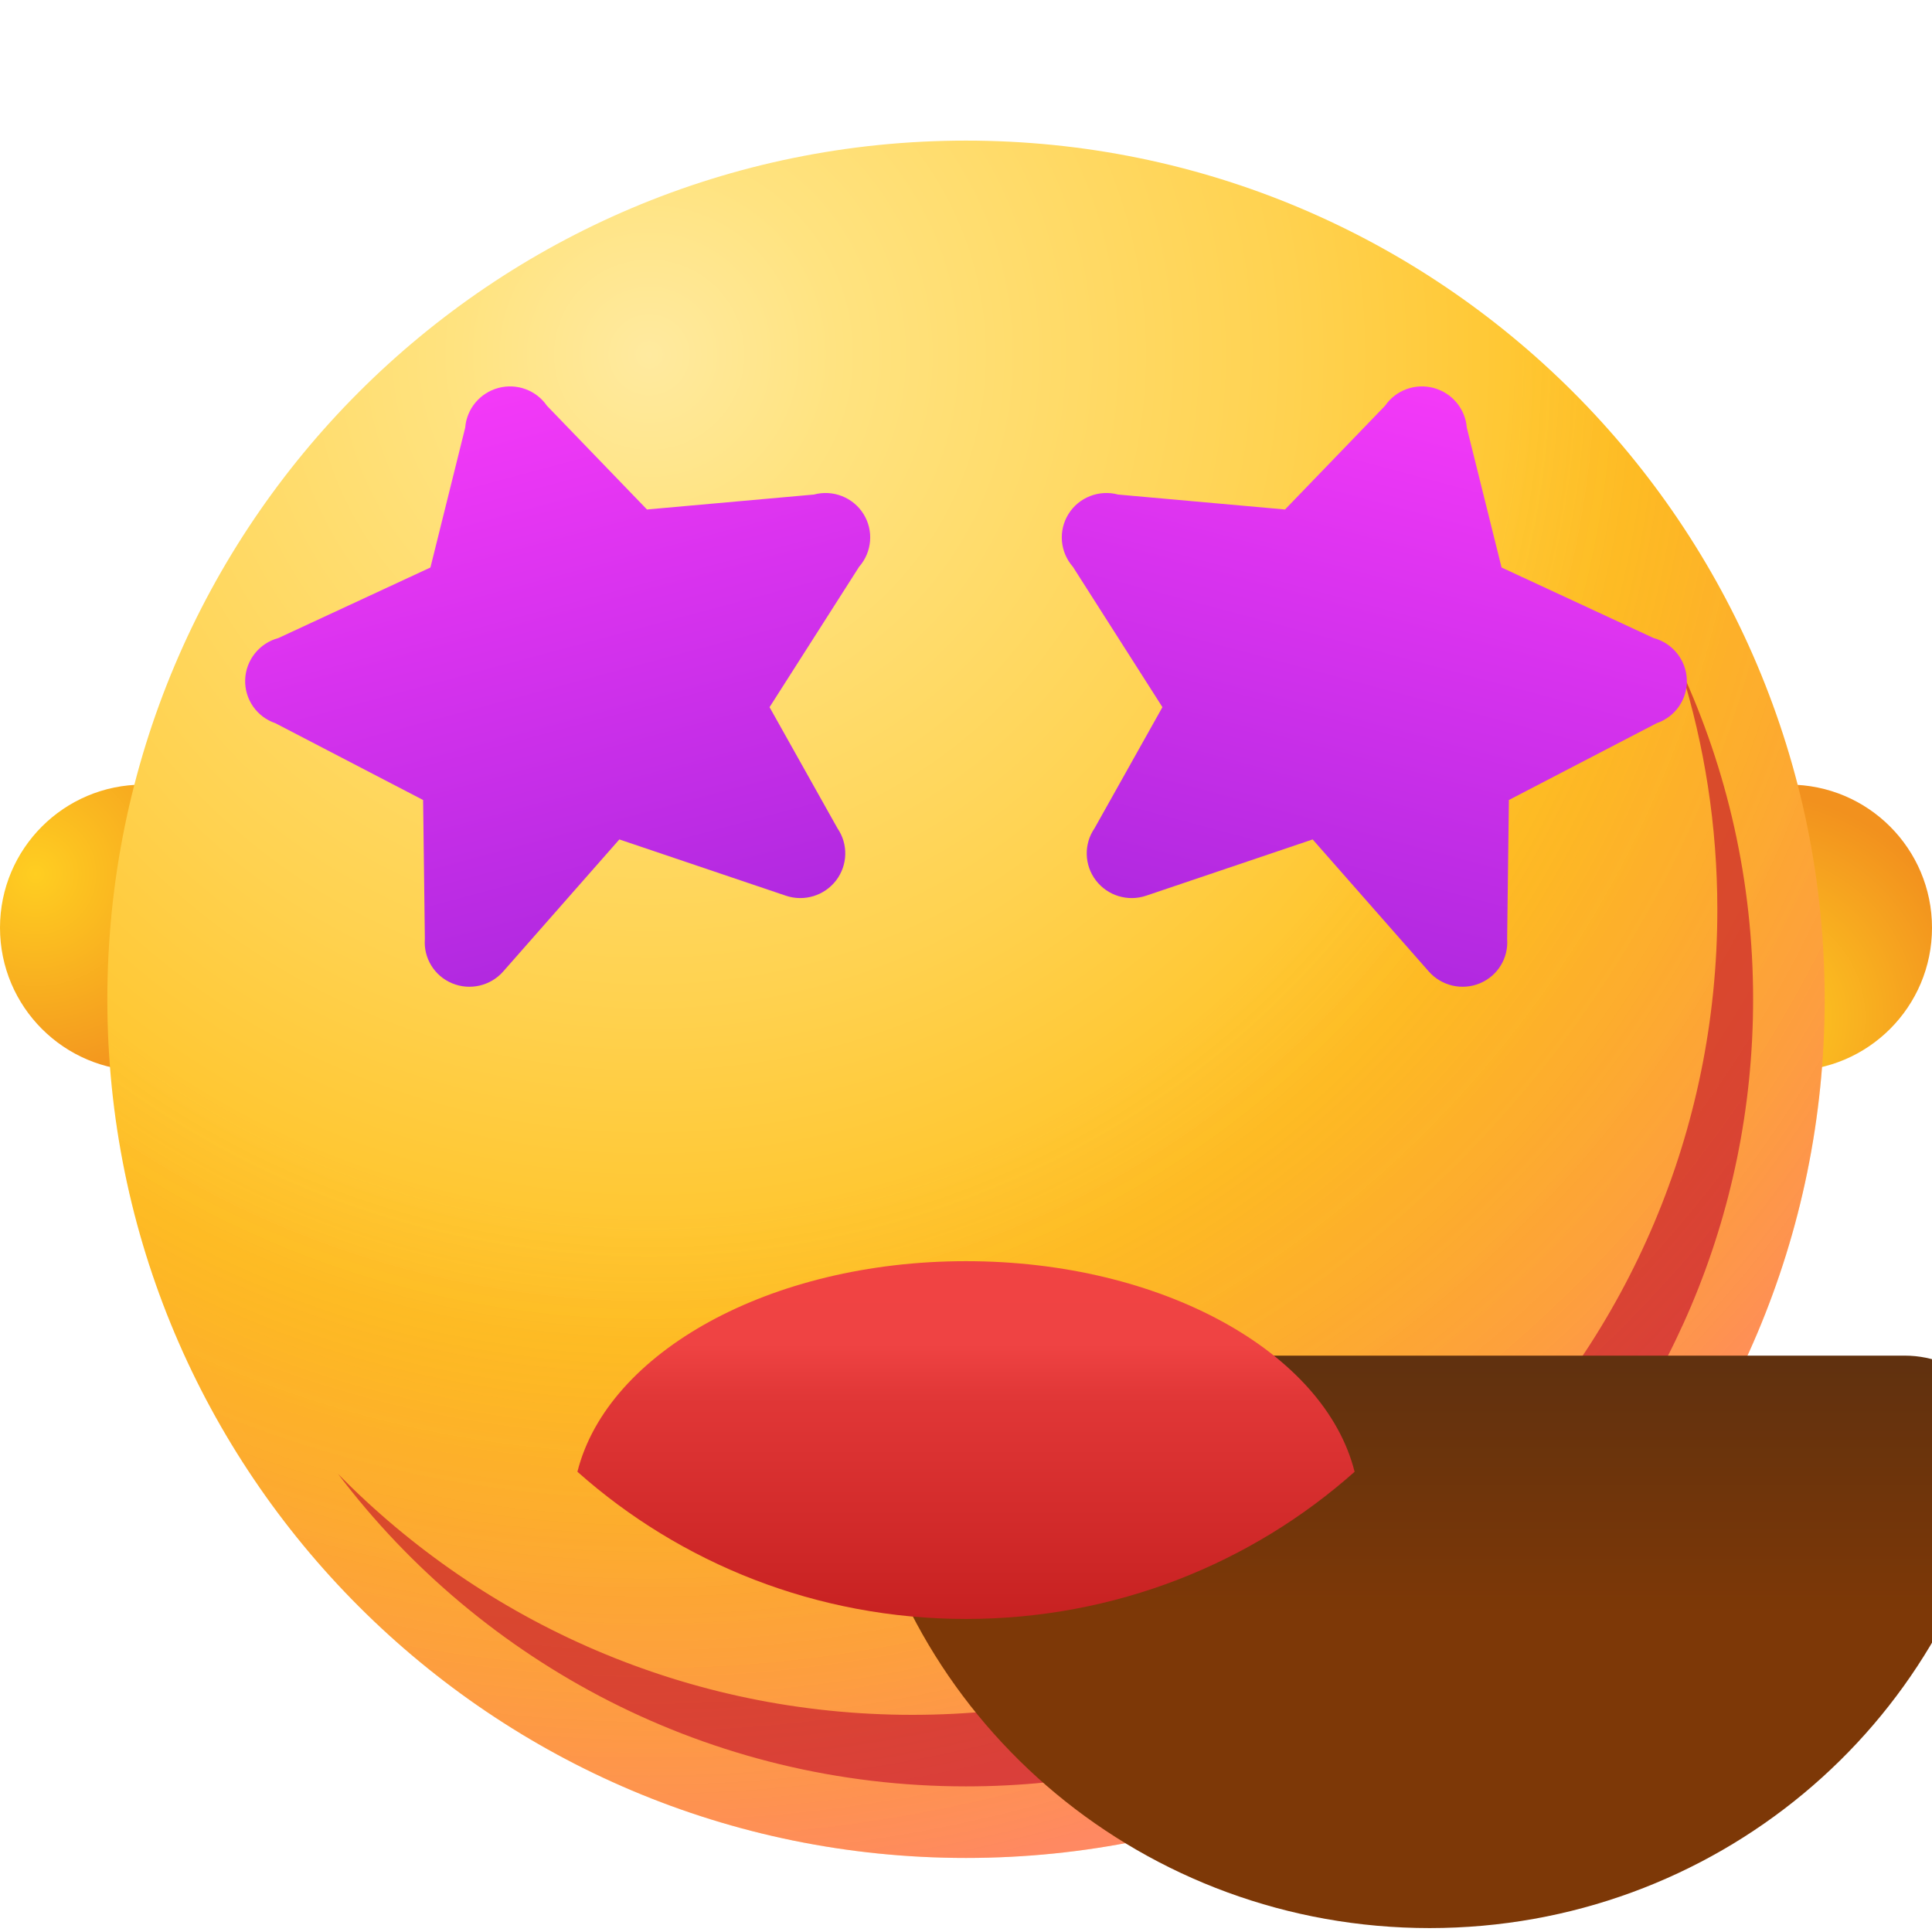 <svg width="100" height="100" viewBox="0 0 100 100" fill="none" xmlns="http://www.w3.org/2000/svg">
<g clip-path="url(#clip0_301_17)">
<path d="M7.407 55.427C11.498 55.427 14.815 52.11 14.815 48.019C14.815 43.928 11.498 40.612 7.407 40.612C3.316 40.612 0 43.928 0 48.019C0 52.11 3.316 55.427 7.407 55.427Z" fill="url(#paint0_radial_301_17)"/>
<path d="M92.593 55.427C88.502 55.427 85.185 52.11 85.185 48.019C85.185 43.928 88.502 40.612 92.593 40.612C96.684 40.612 100 43.928 100 48.019C100 52.11 96.684 55.427 92.593 55.427Z" fill="url(#paint1_radial_301_17)"/>
<path d="M50 96.167C74.546 96.167 94.445 76.269 94.445 51.723C94.445 27.177 74.546 7.278 50 7.278C25.454 7.278 5.556 27.177 5.556 51.723C5.556 76.269 25.454 96.167 50 96.167Z" fill="url(#paint2_radial_301_17)"/>
<path d="M50 96.167C74.546 96.167 94.445 76.269 94.445 51.723C94.445 27.177 74.546 7.278 50 7.278C25.454 7.278 5.556 27.177 5.556 51.723C5.556 76.269 25.454 96.167 50 96.167Z" fill="url(#paint3_radial_301_17)"/>
<g filter="url(#filter0_f_301_17)">
<path d="M47.222 88.76C70.234 88.76 88.889 70.105 88.889 47.093C88.889 42.754 88.226 38.569 86.995 34.635C89.399 39.832 90.741 45.62 90.741 51.723C90.741 74.223 72.5 92.463 50 92.463C36.728 92.463 24.939 86.118 17.5 76.294C25.06 83.988 35.584 88.76 47.222 88.76Z" fill="#C1092A" fill-opacity="0.6"/>
</g>
<g filter="url(#filter1_di_301_17)">
<path d="M50 75.797C64.738 75.797 76.997 65.333 79.555 51.527C80.097 48.601 77.6 46.167 74.583 46.167H25.417C22.4 46.167 19.903 48.601 20.445 51.527C23.003 65.333 35.262 75.797 50 75.797Z" fill="url(#paint4_linear_301_17)"/>
</g>
<g filter="url(#filter2_i_301_17)">
<path d="M70.114 68.179C64.789 72.914 57.736 75.797 50.001 75.797C42.265 75.797 35.212 72.914 29.887 68.178C31.439 61.999 39.853 57.278 50 57.278C60.147 57.278 68.561 62 70.114 68.179Z" fill="url(#paint5_linear_301_17)"/>
</g>
<g filter="url(#filter3_i_301_17)">
<path d="M28.308 5C27.753 4.194 26.746 3.825 25.795 4.08C24.844 4.335 24.156 5.158 24.079 6.134L22.279 13.374L14.412 17.024C13.425 17.288 12.726 18.162 12.69 19.177C12.654 20.191 13.289 21.108 14.255 21.434L21.9 25.408L21.991 32.595C21.912 33.586 22.481 34.513 23.402 34.896C24.322 35.279 25.388 35.032 26.047 34.283L32.057 27.449L40.678 30.362C41.623 30.681 42.67 30.363 43.276 29.571C43.882 28.779 43.911 27.692 43.348 26.873L39.832 20.603L44.466 13.339C45.139 12.573 45.231 11.462 44.693 10.601C44.154 9.741 43.112 9.333 42.126 9.598L33.487 10.371L28.308 5Z" fill="url(#paint6_linear_301_17)"/>
</g>
<g filter="url(#filter4_i_301_17)">
<path d="M71.692 5C72.246 4.194 73.254 3.825 74.205 4.08C75.156 4.335 75.844 5.158 75.921 6.134L77.721 13.374L85.588 17.024C86.575 17.288 87.274 18.162 87.31 19.177C87.346 20.191 86.71 21.108 85.745 21.434L78.1 25.408L78.009 32.595C78.087 33.586 77.519 34.513 76.598 34.896C75.677 35.279 74.612 35.032 73.953 34.283L67.943 27.449L59.322 30.362C58.376 30.681 57.33 30.363 56.724 29.571C56.118 28.779 56.089 27.692 56.652 26.873L60.167 20.603L55.534 13.339C54.86 12.573 54.768 11.462 55.307 10.601C55.845 9.741 56.888 9.333 57.874 9.598L66.513 10.371L71.692 5Z" fill="url(#paint7_linear_301_17)"/>
</g>
</g>
<defs>
<filter id="filter0_f_301_17" x="-54.5" y="-37.365" width="217.24" height="201.829" filterUnits="userSpaceOnUse" color-interpolation-filters="sRGB">
<feFlood flood-opacity="0" result="BackgroundImageFix"/>
<feBlend mode="normal" in="SourceGraphic" in2="BackgroundImageFix" result="shape"/>
<feGaussianBlur stdDeviation="36" result="effect1_foregroundBlur_301_17"/>
</filter>
<filter id="filter1_di_301_17" x="12.37" y="38.167" width="91.259" height="61.63" filterUnits="userSpaceOnUse" color-interpolation-filters="sRGB">
<feFlood flood-opacity="0" result="BackgroundImageFix"/>
<feColorMatrix in="SourceAlpha" type="matrix" values="0 0 0 0 0 0 0 0 0 0 0 0 0 0 0 0 0 0 127 0" result="hardAlpha"/>
<feOffset dx="8" dy="8"/>
<feGaussianBlur stdDeviation="8"/>
<feColorMatrix type="matrix" values="0 0 0 0 1 0 0 0 0 0.875 0 0 0 0 0.424 0 0 0 1 0"/>
<feBlend mode="normal" in2="BackgroundImageFix" result="effect1_dropShadow_301_17"/>
<feBlend mode="normal" in="SourceGraphic" in2="effect1_dropShadow_301_17" result="shape"/>
<feColorMatrix in="SourceAlpha" type="matrix" values="0 0 0 0 0 0 0 0 0 0 0 0 0 0 0 0 0 0 127 0" result="hardAlpha"/>
<feOffset dx="16" dy="16"/>
<feGaussianBlur stdDeviation="16"/>
<feComposite in2="hardAlpha" operator="arithmetic" k2="-1" k3="1"/>
<feColorMatrix type="matrix" values="0 0 0 0 0 0 0 0 0 0 0 0 0 0 0 0 0 0 0.25 0"/>
<feBlend mode="normal" in2="shape" result="effect2_innerShadow_301_17"/>
</filter>
<filter id="filter2_i_301_17" x="29.887" y="57.278" width="40.228" height="26.518" filterUnits="userSpaceOnUse" color-interpolation-filters="sRGB">
<feFlood flood-opacity="0" result="BackgroundImageFix"/>
<feBlend mode="normal" in="SourceGraphic" in2="BackgroundImageFix" result="shape"/>
<feColorMatrix in="SourceAlpha" type="matrix" values="0 0 0 0 0 0 0 0 0 0 0 0 0 0 0 0 0 0 127 0" result="hardAlpha"/>
<feOffset dy="8"/>
<feGaussianBlur stdDeviation="8"/>
<feComposite in2="hardAlpha" operator="arithmetic" k2="-1" k3="1"/>
<feColorMatrix type="matrix" values="0 0 0 0 0.513 0 0 0 0 0.042 0 0 0 0 0.042 0 0 0 0.4 0"/>
<feBlend mode="normal" in2="shape" result="effect1_innerShadow_301_17"/>
</filter>
<filter id="filter3_i_301_17" x="12.688" y="4" width="32.353" height="47.074" filterUnits="userSpaceOnUse" color-interpolation-filters="sRGB">
<feFlood flood-opacity="0" result="BackgroundImageFix"/>
<feBlend mode="normal" in="SourceGraphic" in2="BackgroundImageFix" result="shape"/>
<feColorMatrix in="SourceAlpha" type="matrix" values="0 0 0 0 0 0 0 0 0 0 0 0 0 0 0 0 0 0 127 0" result="hardAlpha"/>
<feOffset dy="16"/>
<feGaussianBlur stdDeviation="8"/>
<feComposite in2="hardAlpha" operator="arithmetic" k2="-1" k3="1"/>
<feColorMatrix type="matrix" values="0 0 0 0 0.688 0 0 0 0 0.024 0 0 0 0 0.502 0 0 0 0.4 0"/>
<feBlend mode="normal" in2="shape" result="effect1_innerShadow_301_17"/>
</filter>
<filter id="filter4_i_301_17" x="54.958" y="4" width="32.353" height="47.074" filterUnits="userSpaceOnUse" color-interpolation-filters="sRGB">
<feFlood flood-opacity="0" result="BackgroundImageFix"/>
<feBlend mode="normal" in="SourceGraphic" in2="BackgroundImageFix" result="shape"/>
<feColorMatrix in="SourceAlpha" type="matrix" values="0 0 0 0 0 0 0 0 0 0 0 0 0 0 0 0 0 0 127 0" result="hardAlpha"/>
<feOffset dy="16"/>
<feGaussianBlur stdDeviation="8"/>
<feComposite in2="hardAlpha" operator="arithmetic" k2="-1" k3="1"/>
<feColorMatrix type="matrix" values="0 0 0 0 0.688 0 0 0 0 0.024 0 0 0 0 0.502 0 0 0 0.4 0"/>
<feBlend mode="normal" in2="shape" result="effect1_innerShadow_301_17"/>
</filter>
<radialGradient id="paint0_radial_301_17" cx="0" cy="0" r="1" gradientUnits="userSpaceOnUse" gradientTransform="translate(1.852 45.241) rotate(61.389) scale(11.602)">
<stop stop-color="#FFCE21"/>
<stop offset="1" stop-color="#F2911E"/>
</radialGradient>
<radialGradient id="paint1_radial_301_17" cx="0" cy="0" r="1" gradientUnits="userSpaceOnUse" gradientTransform="translate(90.741 52.649) rotate(118.611) scale(11.602)">
<stop stop-color="#FFCE21"/>
<stop offset="1" stop-color="#F2911E"/>
</radialGradient>
<radialGradient id="paint2_radial_301_17" cx="0" cy="0" r="1" gradientUnits="userSpaceOnUse" gradientTransform="translate(34.259 18.39) rotate(78.559) scale(79.355)">
<stop stop-color="#FFEA9F"/>
<stop offset="0.123" stop-color="#FFE380"/>
<stop offset="0.416" stop-color="#FFD250"/>
<stop offset="0.644" stop-color="#FFC122"/>
<stop offset="1" stop-color="#FFB422"/>
</radialGradient>
<radialGradient id="paint3_radial_301_17" cx="0" cy="0" r="1" gradientUnits="userSpaceOnUse" gradientTransform="translate(34.259 18.39) rotate(78.559) scale(79.355)">
<stop offset="0.557" stop-color="#E35D12" stop-opacity="0"/>
<stop offset="1" stop-color="#FF24F6" stop-opacity="0.3"/>
</radialGradient>
<linearGradient id="paint4_linear_301_17" x1="50" y1="46.167" x2="50" y2="75.797" gradientUnits="userSpaceOnUse">
<stop stop-color="#60310F"/>
<stop offset="0.451" stop-color="#7D3807"/>
</linearGradient>
<linearGradient id="paint5_linear_301_17" x1="50" y1="57.278" x2="50" y2="75.797" gradientUnits="userSpaceOnUse">
<stop stop-color="#F04343"/>
<stop offset="0.232" stop-color="#EF4343"/>
<stop offset="0.378" stop-color="#E13737"/>
<stop offset="1" stop-color="#C72121"/>
</linearGradient>
<linearGradient id="paint6_linear_301_17" x1="25.795" y1="4.08" x2="33.464" y2="32.7" gradientUnits="userSpaceOnUse">
<stop stop-color="#F439F8"/>
<stop offset="1" stop-color="#B129E0"/>
</linearGradient>
<linearGradient id="paint7_linear_301_17" x1="74.205" y1="4.08" x2="66.536" y2="32.7" gradientUnits="userSpaceOnUse">
<stop stop-color="#F439F8"/>
<stop offset="1" stop-color="#B129E0"/>
</linearGradient>
<clipPath id="clip0_301_17">
<rect width="100" height="100" fill="white"/>
</clipPath>
</defs>
</svg>
